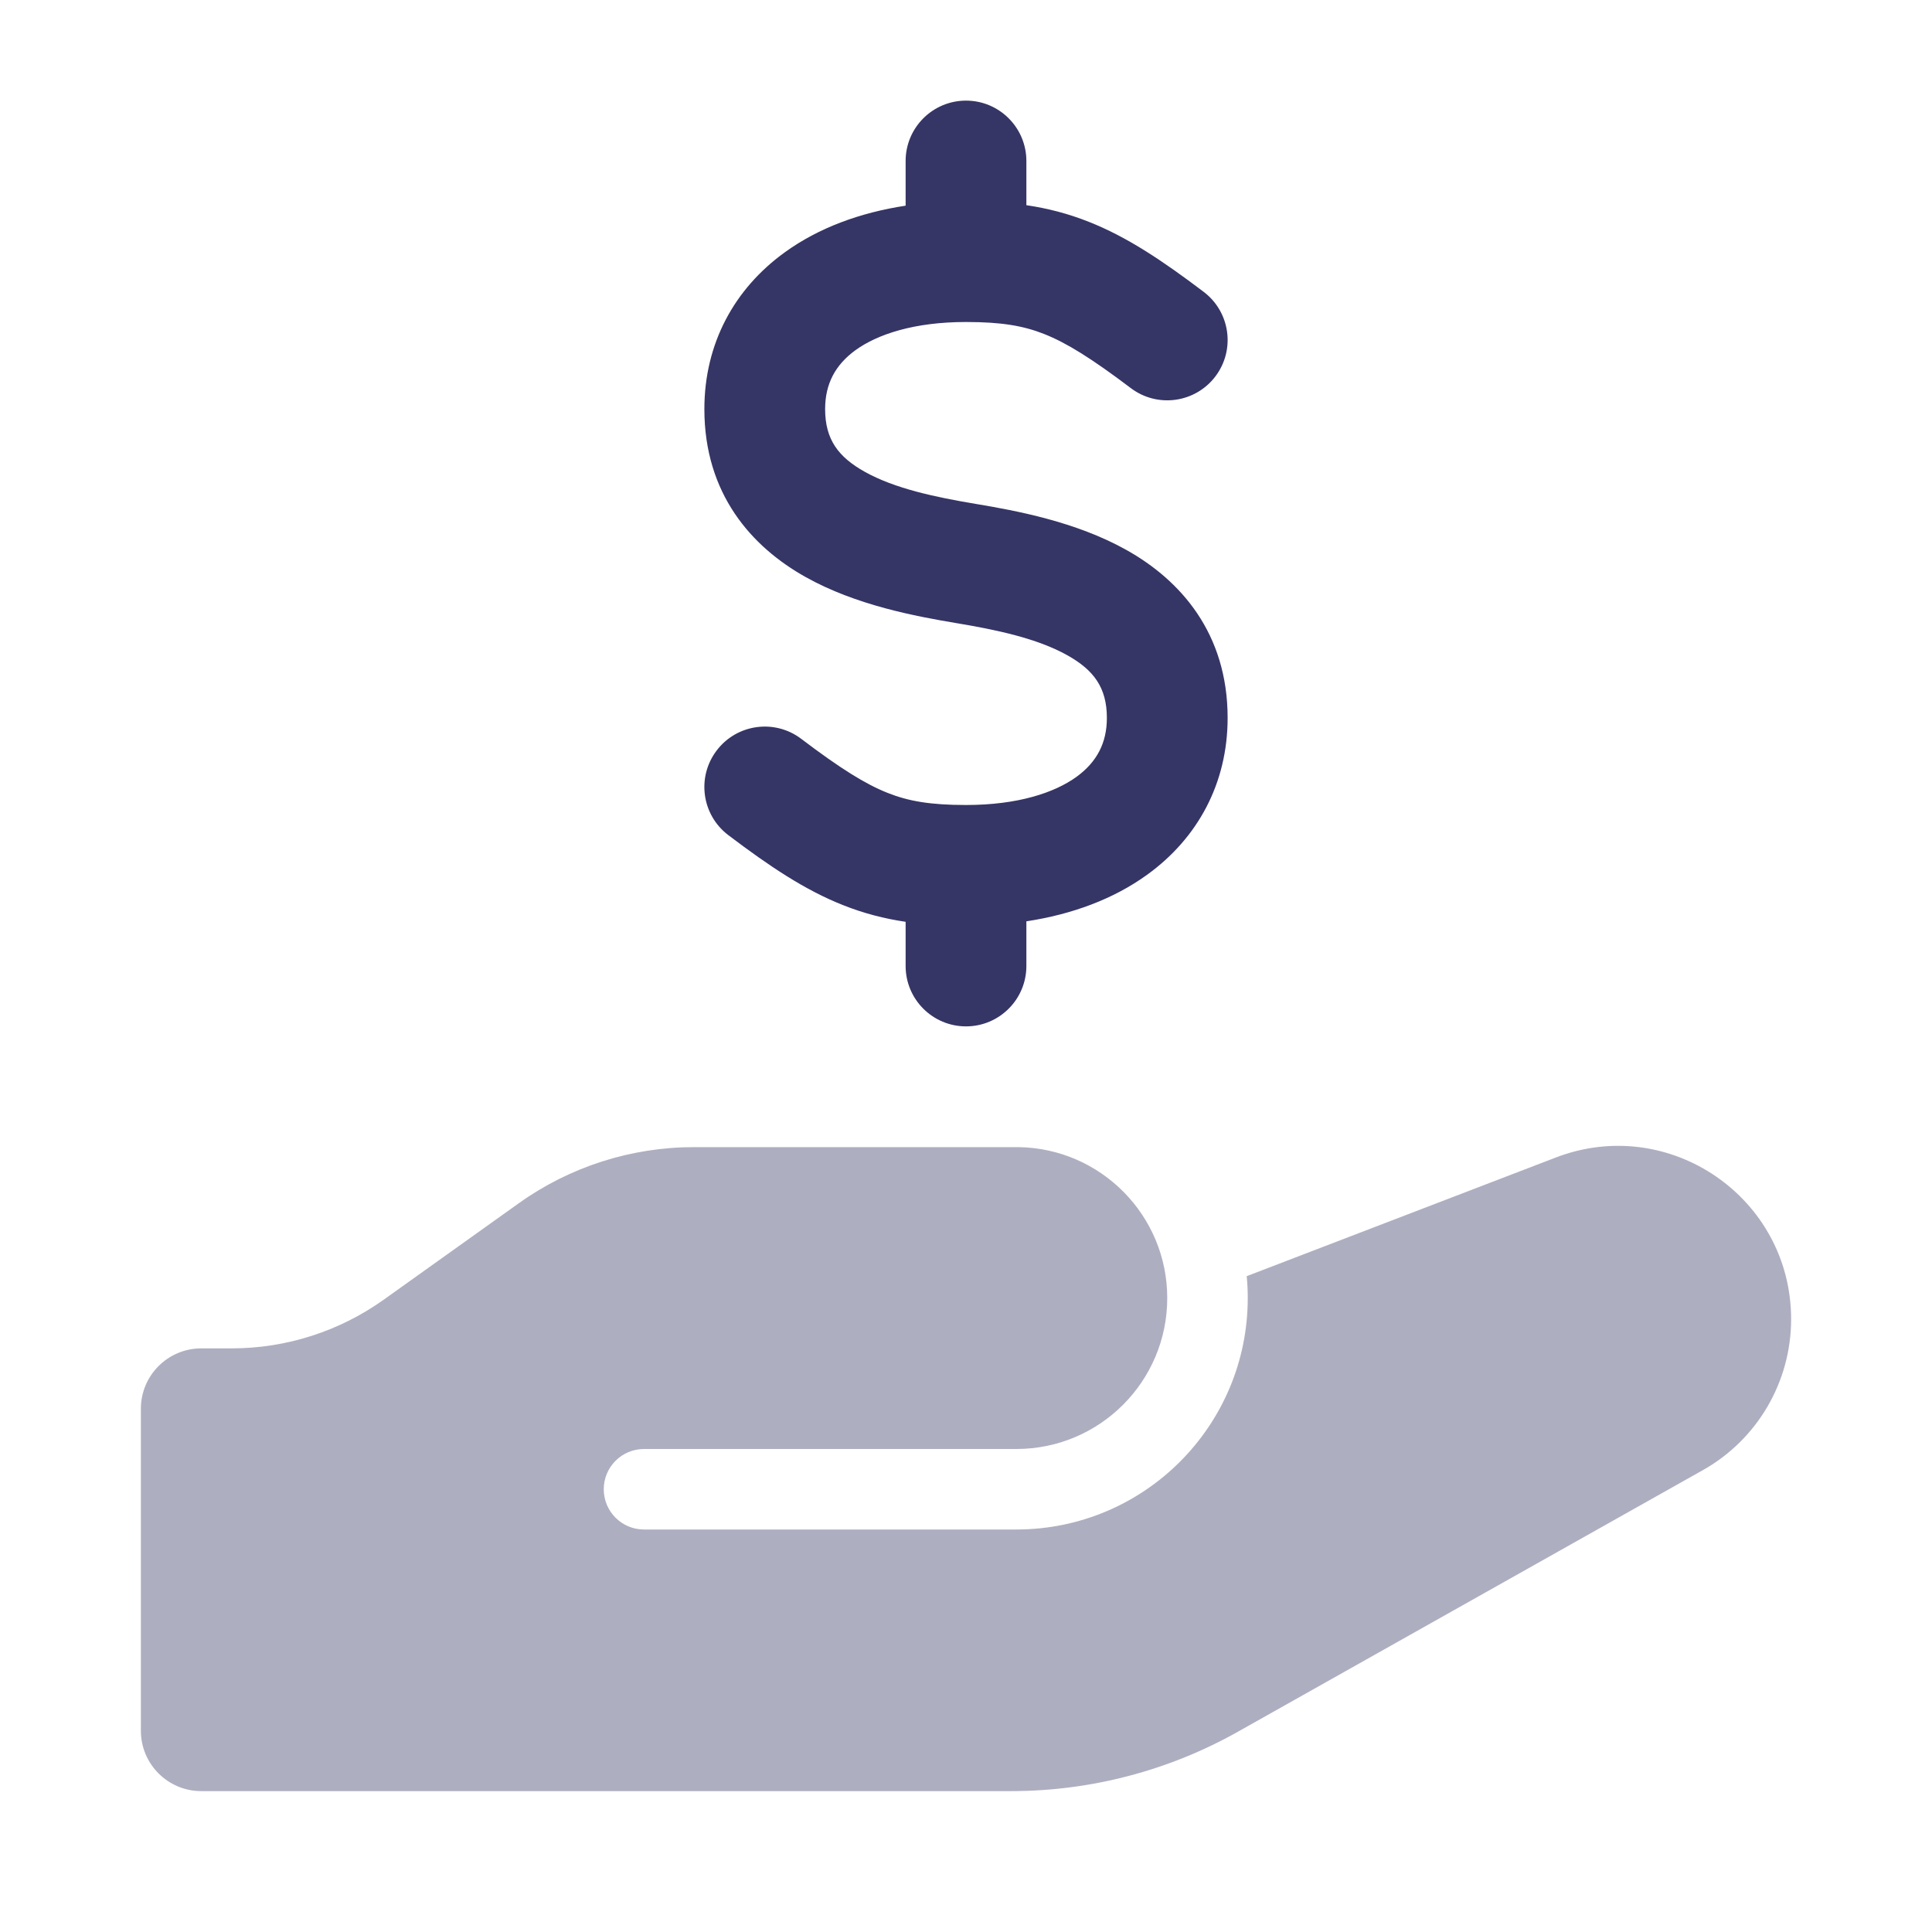 <svg width="24" height="24" viewBox="0 0 24 24" fill="none" xmlns="http://www.w3.org/2000/svg">
<path opacity="0.4" d="M12.652 14.25H8.622C7.84 14.25 7.078 14.494 6.442 14.949L4.767 16.145C4.216 16.538 3.556 16.75 2.878 16.75H2.5C2.086 16.75 1.75 17.086 1.75 17.5V21.5C1.75 21.914 2.086 22.25 2.5 22.25H12.559C13.547 22.25 14.518 21.996 15.378 21.512L21.153 18.263C21.831 17.882 22.25 17.165 22.25 16.388C22.25 14.878 20.736 13.838 19.327 14.379L15.487 15.853C15.496 15.943 15.5 16.033 15.5 16.125C15.5 17.713 14.213 19 12.625 19H8C7.724 19 7.5 18.776 7.5 18.5C7.5 18.224 7.724 18 8 18H12.625C13.661 18 14.5 17.16 14.5 16.125C14.5 15.099 13.675 14.265 12.652 14.25Z" fill="#353566"/>
<path d="M12 1.25C12.414 1.25 12.75 1.586 12.75 2V2.549C13.014 2.588 13.268 2.653 13.527 2.756C14 2.943 14.441 3.238 14.953 3.626C15.283 3.876 15.348 4.346 15.098 4.676C14.848 5.006 14.377 5.071 14.047 4.821C13.559 4.452 13.25 4.26 12.973 4.15C12.714 4.047 12.441 4 12 4C11.357 4 10.901 4.152 10.627 4.35C10.377 4.532 10.25 4.768 10.25 5.082C10.25 5.461 10.416 5.678 10.741 5.86C11.114 6.069 11.619 6.176 12.123 6.26C12.619 6.343 13.364 6.48 13.991 6.831C14.666 7.208 15.25 7.867 15.25 8.918C15.25 9.733 14.877 10.413 14.252 10.865C13.831 11.17 13.315 11.359 12.75 11.445V12C12.75 12.414 12.414 12.75 12 12.75C11.586 12.75 11.25 12.414 11.25 12V11.451C10.986 11.412 10.732 11.347 10.473 11.244C10 11.057 9.559 10.762 9.047 10.374C8.717 10.124 8.652 9.654 8.902 9.324C9.152 8.993 9.623 8.928 9.953 9.178C10.441 9.548 10.75 9.74 11.027 9.85C11.286 9.953 11.559 10 12 10C12.643 10 13.099 9.848 13.373 9.65C13.623 9.468 13.75 9.232 13.75 8.918C13.75 8.539 13.584 8.322 13.259 8.14C12.886 7.931 12.382 7.824 11.877 7.74C11.382 7.657 10.636 7.52 10.009 7.169C9.334 6.792 8.75 6.133 8.75 5.082C8.75 4.267 9.123 3.587 9.748 3.135C10.169 2.83 10.685 2.641 11.25 2.555V2C11.25 1.586 11.586 1.25 12 1.25Z" fill="#353566"/>
</svg>
